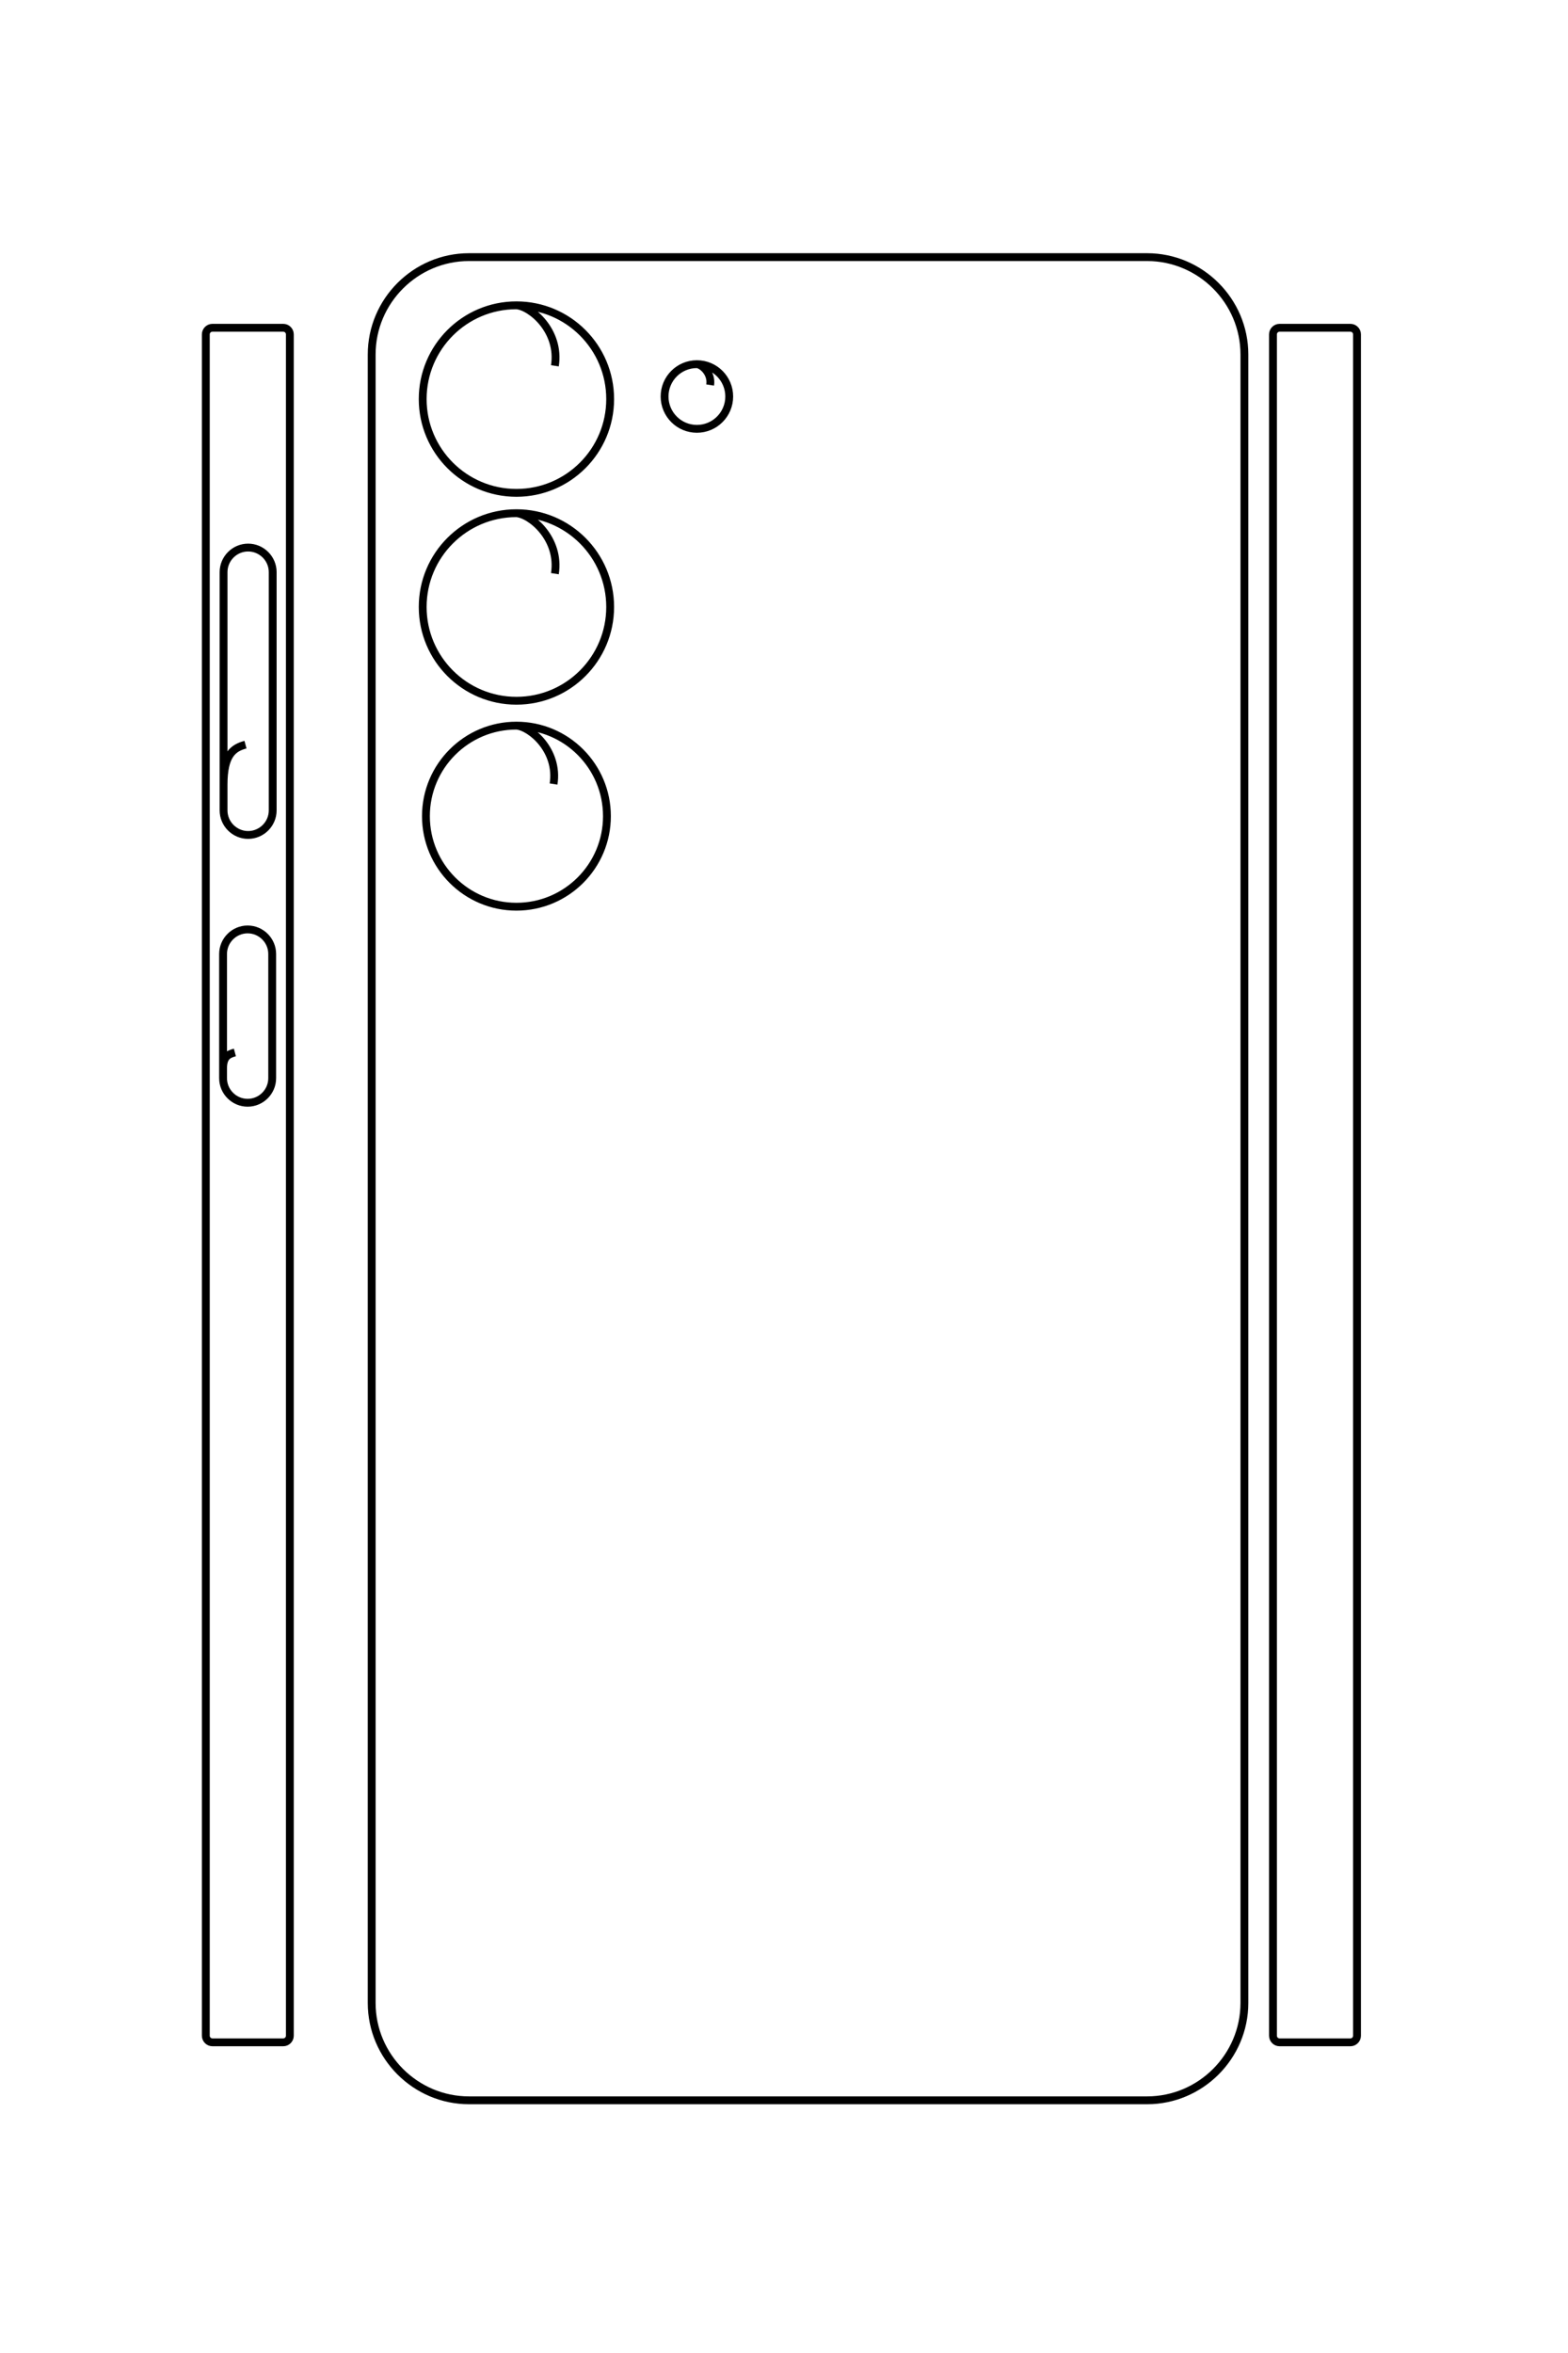<?xml version="1.0" encoding="UTF-8"?>
<!DOCTYPE svg PUBLIC "-//W3C//DTD SVG 1.1//EN" "http://www.w3.org/Graphics/SVG/1.1/DTD/svg11.dtd">
<!-- Creator: CorelDRAW 2020 (64-Bit) -->
<svg xmlns="http://www.w3.org/2000/svg" xml:space="preserve" width="40mm" height="60mm" version="1.1" style="shape-rendering:geometricPrecision; text-rendering:geometricPrecision; image-rendering:optimizeQuality; fill-rule:evenodd; clip-rule:evenodd"
viewBox="0 0 4000 6000"
 xmlns:xlink="http://www.w3.org/1999/xlink"
 xmlns:xodm="http://www.corel.com/coreldraw/odm/2003">
 <defs>
  <style type="text/css">
   <![CDATA[
    .str0 {stroke:black;stroke-width:20;stroke-miterlimit:22.926}
    .fil0 {fill:none}
   ]]>
  </style>
 </defs>
 <g id="图层_x0020_1">
  <path class="fil0 str0" d="M3264.26 835.79l180.62 0c9.29,0 16.88,7.6 16.88,16.89l0 4338.27c0,9.28 -7.59,16.88 -16.88,16.88l-180.62 0c-9.29,0 -16.88,-7.6 -16.88,-16.88l0 -4338.27c0,-9.29 7.59,-16.89 16.88,-16.89zm-1848.73 96.96c13.84,-88.99 -60.98,-151.36 -98.11,-154.23 -132.06,0 -239.12,107.06 -239.12,239.13 0,132.06 107.06,239.12 239.12,239.12 132.07,0 239.12,-107.06 239.12,-239.12 0,-132.07 -107.05,-239.13 -239.12,-239.13m98.11 684.32c13.84,-88.99 -60.98,-151.36 -98.11,-154.23 -132.06,0 -239.12,107.06 -239.12,239.13 0,132.06 107.06,239.12 239.12,239.12 132.07,0 239.12,-107.06 239.12,-239.12 0,-132.07 -107.05,-239.13 -239.12,-239.13m94.73 690.6c13.36,-85.93 -58.88,-146.14 -94.73,-148.91 -127.51,0 -230.87,103.37 -230.87,230.88 0,127.51 103.36,230.88 230.87,230.88 127.51,0 230.88,-103.37 230.88,-230.88 0,-127.51 -103.37,-230.88 -230.88,-230.88m494.21 -868.53c4.77,-30.68 -21.03,-52.19 -33.83,-53.18 -45.53,0 -82.45,36.92 -82.45,82.46 0,45.54 36.92,82.46 82.45,82.46 45.54,0 82.46,-36.92 82.46,-82.46 0,-45.54 -36.92,-82.46 -82.46,-82.46m-581.4 -272.92l1729.85 0c136.54,0 248.23,111.7 248.23,248.23l0 4203.54c0,136.53 -111.69,248.23 -248.23,248.23l-1729.85 0c-136.53,0 -248.23,-111.7 -248.23,-248.23l0 -4203.54c0,-136.53 111.7,-248.23 248.23,-248.23zm-570.16 1243.15c-31.18,8.36 -55.93,25.38 -55.93,102.04l0 65.58c0,34.47 28.2,62.66 62.66,62.66l0.02 0c34.43,0 62.66,-28.19 62.66,-62.66l0 -607.54c0,-34.46 -28.2,-62.65 -62.66,-62.65l-0.02 0c-34.46,0 -62.66,28.22 -62.66,62.65l0 541.96m28.9 682.85c-17.39,4.66 -30.16,10.99 -30.16,40.85l0 24.74c0,34.47 28.2,62.66 62.66,62.66l0.02 0c34.45,0 62.65,-28.19 62.65,-62.66l0 -316.64c0,-34.47 -28.19,-62.66 -62.65,-62.66l-0.02 0c-34.46,0 -62.66,28.2 -62.66,62.66l0 291.9m-27.13 -1888.77l180.62 0c9.29,0 16.88,7.6 16.88,16.89l0 4338.27c0,9.28 -7.59,16.88 -16.88,16.88l-180.62 0c-9.29,0 -16.89,-7.6 -16.89,-16.88l0 -4338.27c0,-9.29 7.6,-16.89 16.89,-16.89z"/>
 </g>
</svg>

